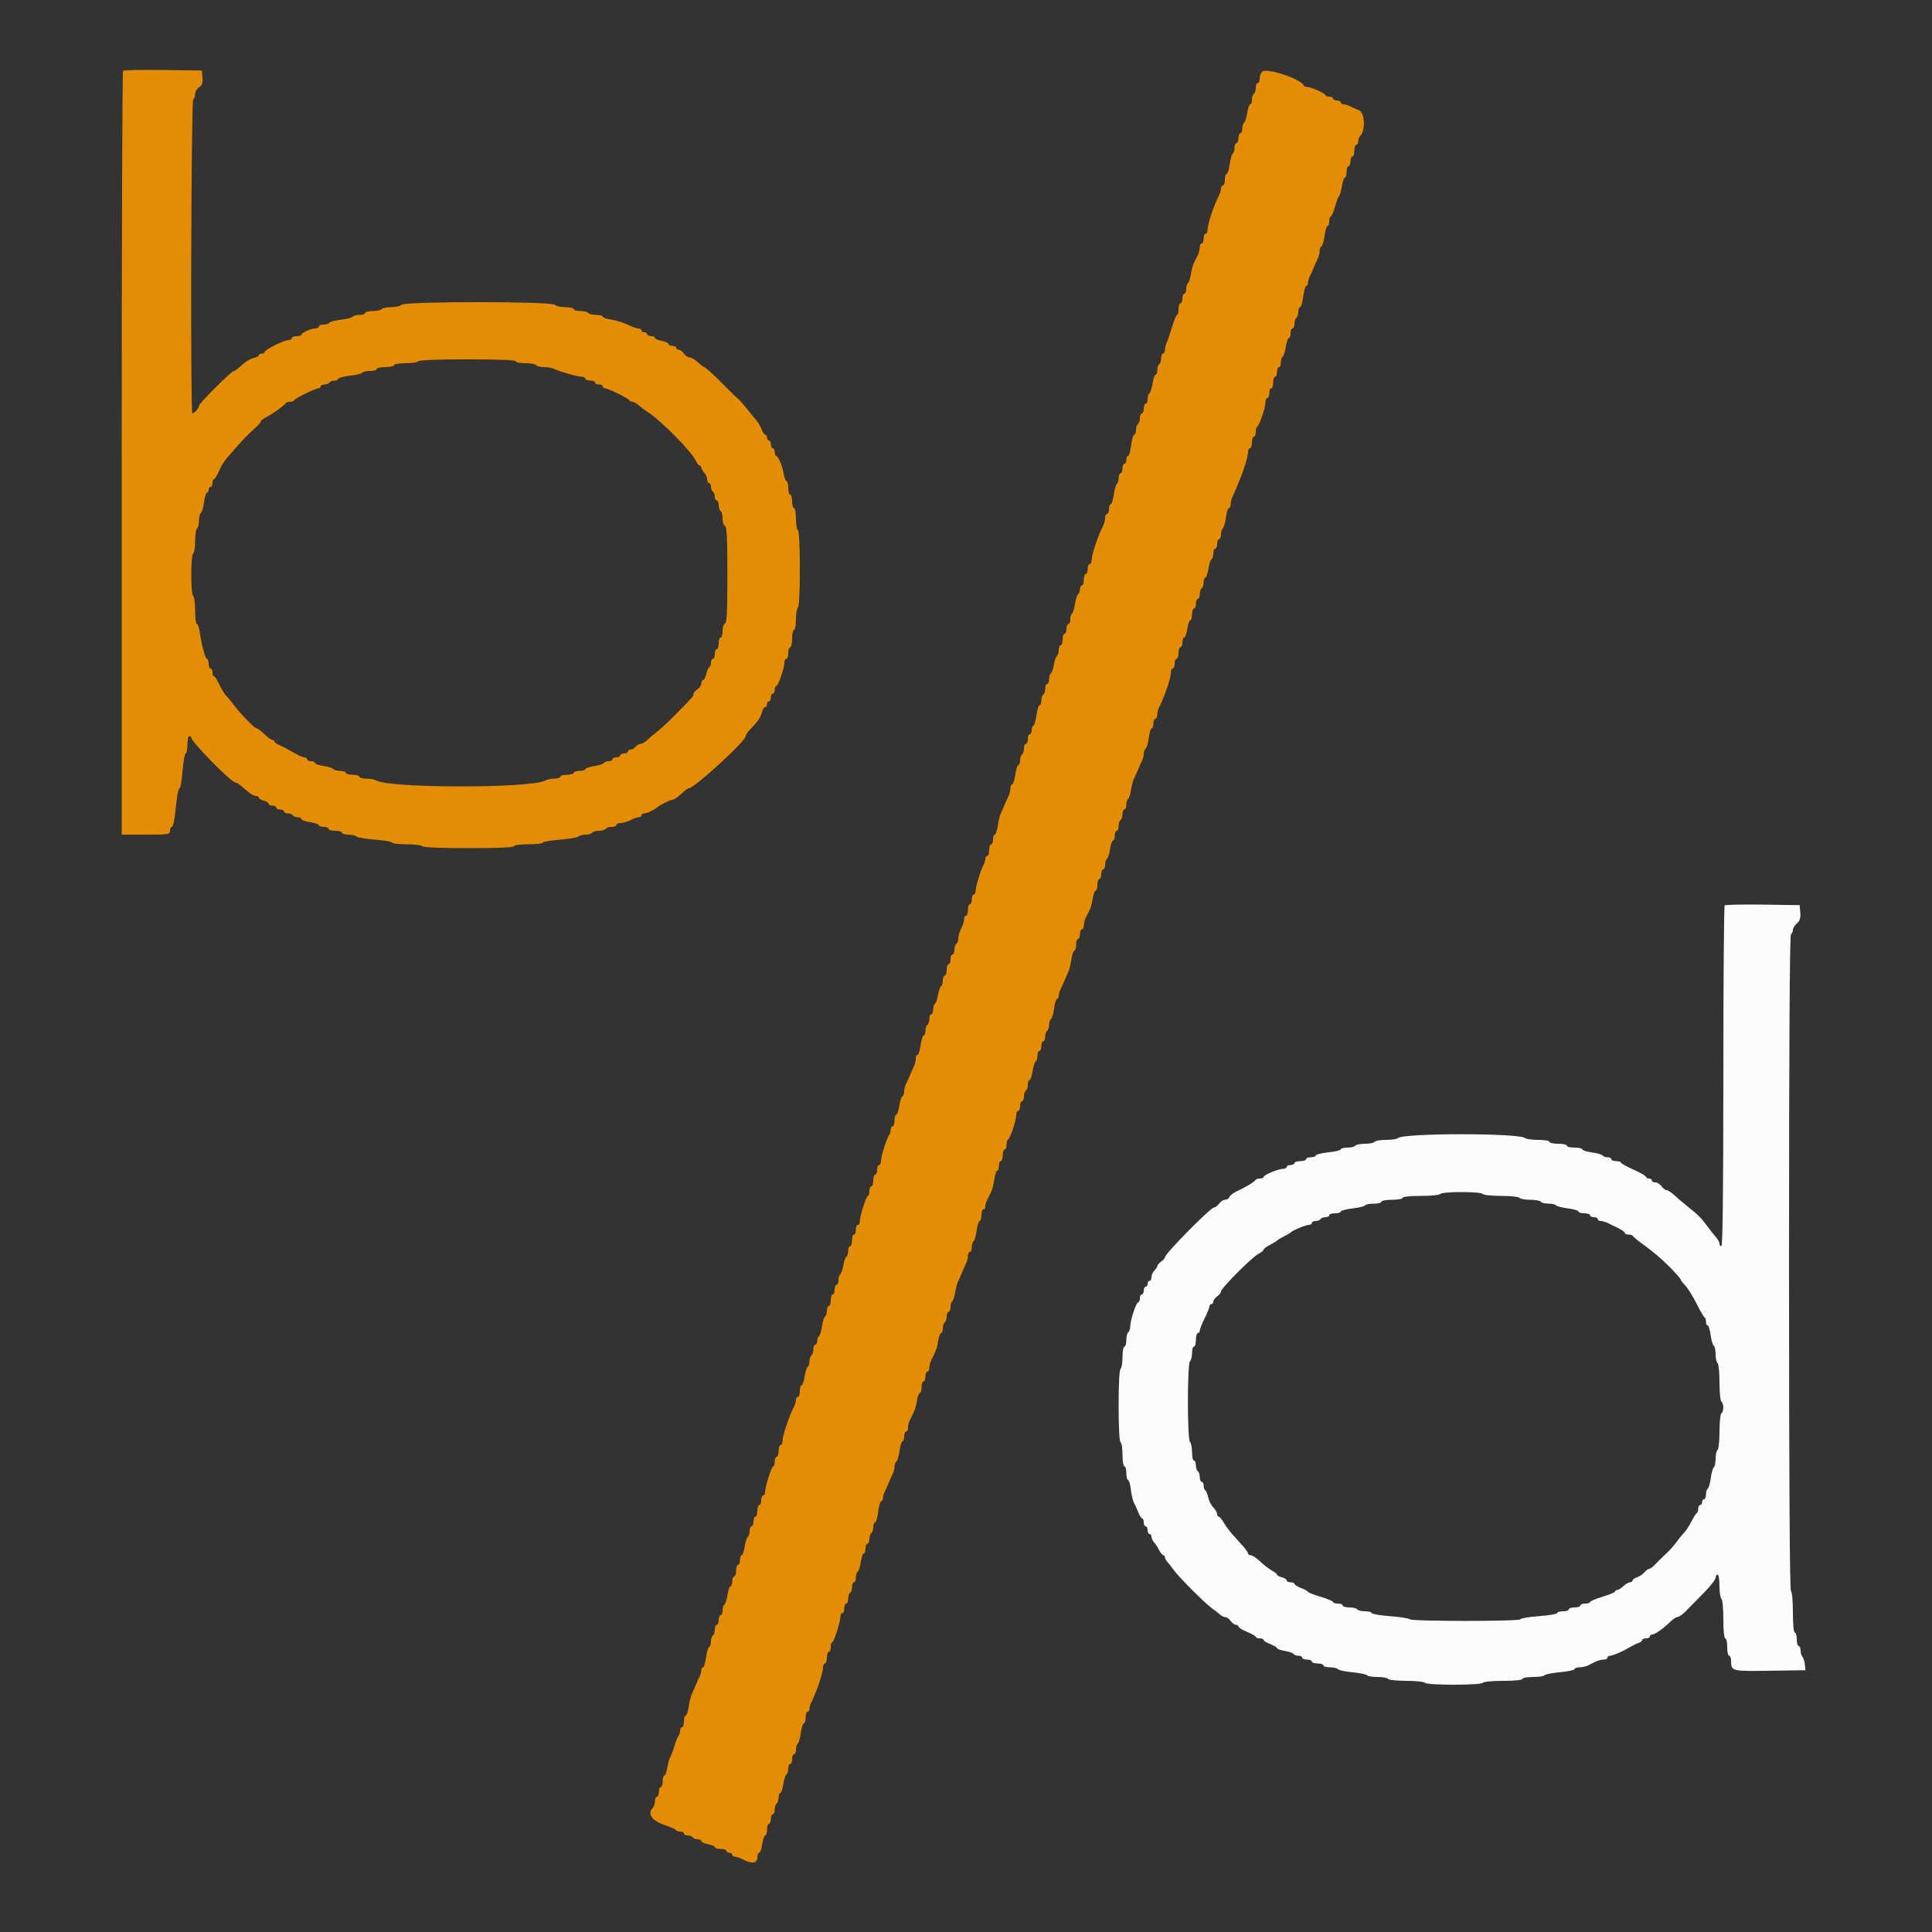 <svg id="svg" version="1.1" xmlns="http://www.w3.org/2000/svg" xmlns:xlink="http://www.w3.org/1999/xlink" width="400" height="400" viewBox="0, 0, 400,400"><rect x="0" y="0" width="400" height="400" fill="#333333" stroke="none"/><g id="svgg"><path id="path0" d="M357.075 187.458 C 356.924 187.610,356.800 203.543,356.800 222.867 C 356.800 246.022,356.664 258.000,356.400 258.000 C 356.180 258.000,356.000 257.764,356.000 257.475 C 356.000 257.187,355.685 256.602,355.300 256.175 C 354.915 255.748,354.069 254.679,353.421 253.800 C 352.185 252.123,351.478 251.423,349.249 249.665 C 348.505 249.079,347.361 248.105,346.706 247.500 C 346.051 246.895,345.304 246.400,345.046 246.400 C 344.788 246.400,344.317 246.040,344.000 245.600 C 343.683 245.160,343.103 244.800,342.712 244.800 C 342.320 244.800,342.000 244.620,342.000 244.400 C 342.000 244.180,341.730 244.000,341.400 244.000 C 341.070 244.000,340.800 243.846,340.800 243.657 C 340.800 243.469,339.630 242.794,338.201 242.157 C 336.771 241.521,335.601 240.865,335.601 240.700 C 335.600 240.535,335.150 240.400,334.600 240.400 C 334.050 240.400,333.600 240.220,333.600 240.000 C 333.600 239.780,333.251 239.600,332.824 239.600 C 332.397 239.600,331.946 239.437,331.823 239.237 C 331.700 239.038,330.699 238.751,329.600 238.600 C 328.500 238.449,327.600 238.162,327.600 237.962 C 327.600 237.763,326.880 237.600,326.000 237.600 C 325.120 237.600,324.400 237.420,324.400 237.200 C 324.400 236.980,323.590 236.800,322.600 236.800 C 321.610 236.800,320.800 236.620,320.800 236.400 C 320.800 236.179,319.760 236.000,318.480 236.000 C 317.204 236.000,315.989 235.838,315.780 235.640 C 314.641 234.562,290.551 234.559,289.420 235.638 C 289.211 235.837,288.097 236.000,286.944 236.000 C 285.791 236.000,284.736 236.180,284.600 236.400 C 284.464 236.620,283.564 236.800,282.600 236.800 C 281.636 236.800,280.736 236.980,280.600 237.200 C 280.464 237.420,279.733 237.600,278.976 237.600 C 278.219 237.600,277.600 237.759,277.600 237.953 C 277.600 238.148,276.430 238.432,275.000 238.585 C 273.570 238.738,272.400 239.029,272.400 239.232 C 272.400 239.434,271.950 239.600,271.400 239.600 C 270.850 239.600,270.400 239.780,270.400 240.000 C 270.400 240.220,269.860 240.400,269.200 240.400 C 268.540 240.400,268.000 240.580,268.000 240.800 C 268.000 241.020,267.640 241.200,267.200 241.200 C 266.760 241.200,266.400 241.380,266.400 241.600 C 266.400 241.820,266.041 242.000,265.603 242.000 C 264.617 242.000,261.600 243.277,261.600 243.694 C 261.600 243.862,261.255 244.000,260.833 244.000 C 260.412 244.000,260.007 244.135,259.933 244.300 C 259.767 244.675,257.820 245.855,256.083 246.634 C 255.358 246.959,254.664 247.490,254.540 247.813 C 254.416 248.136,254.013 248.400,253.646 248.400 C 253.278 248.400,252.717 248.760,252.400 249.200 C 252.083 249.640,251.611 250.000,251.352 250.000 C 250.627 250.000,241.200 259.560,241.200 260.295 C 241.200 260.476,240.840 260.883,240.400 261.200 C 239.960 261.517,239.600 261.930,239.600 262.117 C 239.600 262.304,239.330 262.727,239.000 263.057 C 238.670 263.387,238.400 264.004,238.400 264.429 C 238.400 264.853,238.220 265.200,238.000 265.200 C 237.780 265.200,237.600 265.470,237.600 265.800 C 237.600 266.130,237.420 266.400,237.200 266.400 C 236.980 266.400,236.800 266.760,236.800 267.200 C 236.800 267.640,236.620 268.000,236.400 268.000 C 236.180 268.000,236.000 268.360,236.000 268.800 C 236.000 269.240,235.847 269.600,235.661 269.600 C 235.241 269.600,234.000 273.353,234.000 274.622 C 234.000 275.134,233.820 275.664,233.600 275.800 C 233.380 275.936,233.200 276.667,233.200 277.424 C 233.200 278.181,233.020 278.800,232.800 278.800 C 232.580 278.800,232.400 279.779,232.400 280.976 C 232.400 282.173,232.220 283.264,232.000 283.400 C 231.757 283.550,231.600 286.530,231.600 291.000 C 231.600 295.470,231.757 298.450,232.000 298.600 C 232.220 298.736,232.400 299.917,232.400 301.224 C 232.400 302.541,232.578 303.600,232.800 303.600 C 233.020 303.600,233.200 304.230,233.200 305.000 C 233.200 305.770,233.355 306.400,233.544 306.400 C 233.734 306.400,233.994 307.286,234.122 308.369 C 234.250 309.453,234.533 310.668,234.751 311.069 C 234.969 311.471,235.383 312.385,235.671 313.100 C 235.960 313.815,236.331 314.400,236.498 314.400 C 236.664 314.400,236.800 314.760,236.800 315.200 C 236.800 315.640,236.980 316.000,237.200 316.000 C 237.420 316.000,237.600 316.360,237.600 316.800 C 237.600 317.240,237.780 317.600,238.000 317.600 C 238.220 317.600,238.400 317.857,238.400 318.171 C 238.400 318.486,238.625 318.981,238.900 319.271 C 239.175 319.562,239.655 320.295,239.968 320.900 C 240.280 321.505,240.685 322.000,240.868 322.000 C 241.050 322.000,241.200 322.193,241.200 322.429 C 241.200 322.664,241.425 323.094,241.700 323.384 C 241.975 323.674,242.560 324.420,243.000 325.042 C 244.049 326.524,249.498 331.978,250.951 333.000 C 251.577 333.440,252.326 334.025,252.616 334.300 C 252.906 334.575,253.386 334.800,253.683 334.800 C 253.980 334.800,254.483 335.160,254.800 335.600 C 255.117 336.040,255.607 336.400,255.888 336.400 C 256.170 336.400,256.400 336.562,256.400 336.760 C 256.400 336.959,257.209 337.454,258.199 337.860 C 259.188 338.267,259.998 338.735,259.999 338.900 C 259.999 339.065,260.360 339.200,260.800 339.200 C 261.240 339.200,261.600 339.346,261.600 339.525 C 261.600 339.704,262.230 340.098,263.000 340.400 C 263.770 340.702,264.400 341.080,264.400 341.239 C 264.400 341.399,265.119 341.651,265.998 341.800 C 266.877 341.948,267.697 342.234,267.822 342.435 C 267.946 342.636,268.397 342.800,268.824 342.800 C 269.251 342.800,269.600 342.980,269.600 343.200 C 269.600 343.420,270.050 343.600,270.600 343.600 C 271.150 343.600,271.600 343.780,271.600 344.000 C 271.600 344.220,272.140 344.400,272.800 344.400 C 273.460 344.400,274.000 344.580,274.000 344.800 C 274.000 345.020,274.619 345.200,275.376 345.200 C 276.133 345.200,276.858 345.370,276.986 345.577 C 277.114 345.784,278.478 346.078,280.018 346.229 C 281.558 346.381,282.914 346.661,283.032 346.853 C 283.151 347.044,284.126 347.200,285.200 347.200 C 286.274 347.200,287.264 347.380,287.400 347.600 C 287.536 347.820,289.246 348.000,291.200 348.000 C 293.154 348.000,294.864 348.180,295.000 348.400 C 295.330 348.934,306.670 348.934,307.000 348.400 C 307.138 348.177,309.004 348.000,311.224 348.000 C 313.608 348.000,315.200 347.840,315.200 347.600 C 315.200 347.380,316.179 347.200,317.376 347.200 C 318.573 347.200,319.651 347.041,319.771 346.848 C 319.890 346.654,321.341 346.368,322.994 346.213 C 324.647 346.058,326.000 345.767,326.000 345.566 C 326.000 345.365,326.452 345.200,327.005 345.200 C 327.558 345.200,328.368 345.020,328.805 344.800 C 329.242 344.580,329.958 344.220,330.395 344.000 C 330.832 343.780,331.552 343.600,331.995 343.600 C 332.438 343.600,332.800 343.420,332.800 343.200 C 332.800 342.980,333.042 342.800,333.339 342.800 C 333.930 342.800,336.035 341.886,337.600 340.949 C 338.150 340.620,338.915 340.251,339.300 340.129 C 339.685 340.007,340.000 339.748,340.000 339.553 C 340.000 339.359,340.360 339.200,340.800 339.200 C 341.240 339.200,341.600 339.020,341.600 338.800 C 341.600 338.580,341.831 338.400,342.113 338.400 C 342.655 338.400,344.329 337.206,345.898 335.700 C 346.414 335.205,347.016 334.800,347.235 334.800 C 347.645 334.800,348.474 334.195,349.319 333.279 C 349.584 332.992,351.015 331.538,352.500 330.047 C 353.985 328.557,355.200 327.036,355.200 326.668 C 355.200 326.301,355.380 326.000,355.600 326.000 C 355.822 326.000,356.000 327.059,356.000 328.376 C 356.000 329.683,356.180 330.864,356.400 331.000 C 356.623 331.138,356.800 333.004,356.800 335.224 C 356.800 337.608,356.960 339.200,357.200 339.200 C 357.420 339.200,357.600 340.010,357.600 341.000 C 357.600 341.990,357.780 342.800,358.000 342.800 C 358.220 342.800,358.403 343.295,358.406 343.900 C 358.418 346.010,358.484 346.027,366.429 345.909 L 373.800 345.800 373.673 344.600 C 373.603 343.940,373.378 343.229,373.173 343.020 C 372.968 342.811,372.800 342.226,372.800 341.720 C 372.800 341.214,372.620 340.800,372.400 340.800 C 372.180 340.800,372.000 340.170,372.000 339.400 C 372.000 338.630,371.820 338.000,371.600 338.000 C 371.359 338.000,371.200 336.341,371.200 333.824 C 371.200 331.471,371.025 329.539,370.800 329.400 C 370.536 329.237,370.400 306.137,370.400 261.400 C 370.400 216.663,370.536 193.563,370.800 193.400 C 371.020 193.264,371.200 192.870,371.200 192.523 C 371.200 192.177,371.572 191.571,372.026 191.177 C 372.648 190.638,372.821 190.083,372.726 188.931 L 372.600 187.400 364.975 187.292 C 360.781 187.232,357.226 187.307,357.075 187.458 M307.000 247.200 C 307.136 247.420,308.846 247.600,310.800 247.600 C 312.754 247.600,314.464 247.780,314.600 248.000 C 314.736 248.220,315.726 248.400,316.800 248.400 C 317.874 248.400,318.864 248.580,319.000 248.800 C 319.136 249.020,319.856 249.200,320.600 249.200 C 321.344 249.200,322.051 249.359,322.171 249.553 C 322.291 249.748,323.382 250.030,324.595 250.182 C 325.808 250.334,326.800 250.625,326.800 250.829 C 326.800 251.033,327.340 251.200,328.000 251.200 C 328.660 251.200,329.200 251.380,329.200 251.600 C 329.200 251.820,329.560 252.000,330.000 252.000 C 330.440 252.000,330.800 252.180,330.800 252.400 C 330.800 252.620,331.072 252.800,331.405 252.800 C 331.738 252.800,332.323 252.954,332.705 253.141 C 333.087 253.329,334.075 253.807,334.900 254.204 C 335.725 254.601,336.400 255.078,336.400 255.263 C 336.400 255.448,336.745 255.600,337.167 255.600 C 337.588 255.600,337.993 255.738,338.067 255.907 C 338.140 256.076,339.190 256.930,340.400 257.805 C 342.311 259.188,343.942 260.575,345.631 262.255 C 346.915 263.533,348.000 264.790,348.000 265.000 C 348.000 265.130,348.411 265.647,348.913 266.149 C 349.415 266.652,350.450 268.309,351.213 269.831 C 351.976 271.354,352.735 272.660,352.900 272.733 C 353.065 272.807,353.200 273.212,353.200 273.633 C 353.200 274.055,353.357 274.400,353.548 274.400 C 353.740 274.400,354.015 275.293,354.160 276.384 C 354.305 277.475,354.598 278.475,354.812 278.607 C 355.025 278.739,355.200 279.546,355.200 280.400 C 355.200 281.254,355.380 282.064,355.600 282.200 C 355.821 282.336,356.000 284.130,356.000 286.200 C 356.000 288.270,356.179 290.064,356.400 290.200 C 356.620 290.336,356.800 290.876,356.800 291.400 C 356.800 291.924,356.620 292.464,356.400 292.600 C 356.180 292.736,356.000 294.446,356.000 296.400 C 356.000 298.354,355.820 300.064,355.600 300.200 C 355.380 300.336,355.200 301.146,355.200 302.000 C 355.200 302.854,355.037 303.654,354.837 303.777 C 354.638 303.900,354.351 304.900,354.200 306.000 C 354.049 307.100,353.762 308.100,353.563 308.223 C 353.363 308.346,353.200 308.887,353.200 309.424 C 353.200 309.961,353.020 310.400,352.800 310.400 C 352.580 310.400,352.400 310.670,352.400 311.000 C 352.400 311.330,352.220 311.600,352.000 311.600 C 351.780 311.600,351.600 311.945,351.600 312.367 C 351.600 312.788,351.465 313.193,351.300 313.267 C 351.135 313.340,350.640 314.120,350.200 315.000 C 349.760 315.880,349.040 316.973,348.600 317.428 C 348.160 317.883,347.440 318.768,347.000 319.393 C 346.560 320.019,345.592 321.086,344.849 321.765 C 344.106 322.444,343.128 323.405,342.677 323.900 C 342.225 324.395,341.684 324.800,341.475 324.800 C 341.265 324.800,340.803 325.134,340.447 325.543 C 340.091 325.951,339.395 326.413,338.900 326.570 C 338.405 326.726,338.000 327.022,338.000 327.227 C 338.000 327.432,337.764 327.600,337.475 327.600 C 337.187 327.600,336.564 327.960,336.092 328.400 C 335.620 328.840,335.046 329.200,334.817 329.200 C 334.588 329.200,334.400 329.335,334.400 329.500 C 334.400 329.665,333.230 330.153,331.800 330.585 C 330.370 331.017,329.200 331.512,329.200 331.685 C 329.200 331.858,328.750 332.000,328.200 332.000 C 327.650 332.000,327.200 332.180,327.200 332.400 C 327.200 332.620,326.660 332.800,326.000 332.800 C 325.340 332.800,324.800 332.980,324.800 333.200 C 324.800 333.420,324.260 333.600,323.600 333.600 C 322.940 333.600,322.400 333.763,322.400 333.963 C 322.400 334.162,320.690 334.454,318.600 334.610 C 316.510 334.767,314.800 335.054,314.800 335.248 C 314.800 335.708,292.114 335.709,291.830 335.248 C 291.710 335.054,289.899 334.768,287.806 334.611 C 285.713 334.454,284.000 334.162,284.000 333.963 C 284.000 333.763,283.381 333.600,282.624 333.600 C 281.867 333.600,281.136 333.420,281.000 333.200 C 280.864 332.980,280.133 332.800,279.376 332.800 C 278.619 332.800,278.000 332.620,278.000 332.400 C 278.000 332.180,277.550 332.000,277.000 332.000 C 276.450 332.000,276.000 331.858,276.000 331.685 C 276.000 331.512,274.830 331.017,273.400 330.585 C 271.970 330.153,270.800 329.699,270.800 329.575 C 270.800 329.451,270.170 329.102,269.400 328.800 C 268.630 328.498,268.000 328.104,268.000 327.925 C 268.000 327.746,267.640 327.600,267.200 327.600 C 266.760 327.600,266.400 327.423,266.400 327.208 C 266.400 326.992,265.950 326.702,265.400 326.564 C 264.850 326.426,264.400 326.183,264.400 326.024 C 264.400 325.865,263.934 325.486,263.364 325.181 C 262.794 324.876,261.701 324.035,260.935 323.313 C 260.170 322.591,259.286 322.000,258.972 322.000 C 258.657 322.000,258.400 321.839,258.400 321.642 C 258.400 321.446,257.905 320.735,257.300 320.063 C 256.695 319.391,255.728 318.313,255.151 317.668 C 254.574 317.023,253.770 315.934,253.365 315.248 C 252.959 314.561,252.486 314.000,252.314 314.000 C 252.141 314.000,252.000 313.764,252.000 313.475 C 252.000 313.187,251.636 312.560,251.192 312.083 C 250.747 311.606,250.274 310.668,250.140 309.999 C 250.006 309.331,249.740 308.686,249.548 308.568 C 249.357 308.450,249.200 308.003,249.200 307.576 C 249.200 307.149,249.020 306.800,248.800 306.800 C 248.580 306.800,248.400 306.361,248.400 305.824 C 248.400 305.287,248.220 304.736,248.000 304.600 C 247.780 304.464,247.600 303.913,247.600 303.376 C 247.600 302.839,247.420 302.400,247.200 302.400 C 246.980 302.400,246.800 301.626,246.800 300.680 C 246.800 299.734,246.610 298.770,246.378 298.538 C 245.799 297.959,245.796 282.444,246.374 281.866 C 246.608 281.632,246.800 280.846,246.800 280.120 C 246.800 279.394,246.980 278.800,247.200 278.800 C 247.420 278.800,247.600 278.170,247.600 277.400 C 247.600 276.630,247.780 276.000,248.000 276.000 C 248.220 276.000,248.400 275.761,248.400 275.468 C 248.400 275.175,248.849 274.050,249.398 272.968 C 249.947 271.886,250.397 270.775,250.398 270.500 C 250.399 270.225,250.580 270.000,250.800 270.000 C 251.020 270.000,251.200 269.770,251.200 269.488 C 251.200 269.207,251.560 268.717,252.000 268.400 C 252.440 268.083,252.800 267.617,252.800 267.364 C 252.800 266.717,259.173 260.319,260.501 259.632 C 261.106 259.320,261.600 258.920,261.600 258.743 C 261.600 258.566,262.185 258.121,262.900 257.754 C 263.615 257.388,264.290 256.978,264.400 256.844 C 264.510 256.709,265.140 256.329,265.800 256.000 C 266.460 255.671,267.090 255.302,267.200 255.180 C 267.587 254.752,270.328 253.600,270.960 253.600 C 271.312 253.600,271.600 253.420,271.600 253.200 C 271.600 252.980,271.949 252.800,272.376 252.800 C 272.803 252.800,273.264 252.620,273.400 252.400 C 273.536 252.180,273.997 252.000,274.424 252.000 C 274.851 252.000,275.200 251.820,275.200 251.600 C 275.200 251.380,275.740 251.200,276.400 251.200 C 277.060 251.200,277.600 251.038,277.600 250.839 C 277.600 250.641,278.680 250.353,280.001 250.200 C 281.321 250.047,282.502 249.759,282.624 249.561 C 282.747 249.362,283.557 249.200,284.424 249.200 C 285.291 249.200,286.000 249.020,286.000 248.800 C 286.000 248.580,286.990 248.400,288.200 248.400 C 289.410 248.400,290.400 248.220,290.400 248.000 C 290.400 247.762,291.925 247.600,294.176 247.600 C 296.263 247.600,298.063 247.421,298.200 247.200 C 298.339 246.975,300.263 246.800,302.600 246.800 C 304.937 246.800,306.861 246.975,307.000 247.200 " stroke="none" fill="#fcfcfc" fill-rule="evenodd"></path><path id="path1" d="M25.475 14.659 C 25.324 14.810,25.200 50.453,25.200 93.867 L 25.200 172.800 30.200 172.800 C 34.933 172.800,35.200 172.757,35.200 172.000 C 35.200 171.560,35.363 171.200,35.561 171.200 C 35.760 171.200,36.030 170.300,36.161 169.200 C 36.293 168.100,36.507 166.300,36.639 165.200 C 36.770 164.100,37.021 163.200,37.196 163.200 C 37.372 163.200,37.643 161.580,37.800 159.600 C 37.957 157.620,38.246 156.000,38.442 156.000 C 38.639 156.000,38.800 155.190,38.800 154.200 C 38.800 153.210,38.980 152.400,39.200 152.400 C 39.420 152.400,39.600 152.545,39.600 152.722 C 39.600 153.570,47.888 162.000,48.722 162.000 C 48.917 162.000,49.450 162.315,49.905 162.700 C 50.360 163.085,51.110 163.715,51.571 164.100 C 52.032 164.485,52.677 164.800,53.005 164.800 C 53.332 164.800,53.600 164.960,53.600 165.157 C 53.600 165.353,54.050 165.626,54.600 165.764 C 55.150 165.902,55.600 166.192,55.600 166.408 C 55.600 166.623,55.960 166.800,56.400 166.800 C 56.840 166.800,57.200 166.980,57.200 167.200 C 57.200 167.420,57.560 167.600,58.000 167.600 C 58.440 167.600,58.800 167.780,58.800 168.000 C 58.800 168.220,59.149 168.400,59.576 168.400 C 60.003 168.400,60.464 168.580,60.600 168.800 C 60.736 169.020,61.197 169.200,61.624 169.200 C 62.051 169.200,62.400 169.369,62.400 169.575 C 62.400 169.782,63.210 170.072,64.200 170.221 C 65.190 170.369,66.000 170.650,66.000 170.845 C 66.000 171.040,66.450 171.200,67.000 171.200 C 67.550 171.200,68.000 171.380,68.000 171.600 C 68.000 171.820,68.630 172.000,69.400 172.000 C 70.170 172.000,70.800 172.180,70.800 172.400 C 70.800 172.620,71.394 172.800,72.120 172.800 C 72.846 172.800,73.616 172.976,73.831 173.191 C 74.046 173.406,75.792 173.702,77.711 173.850 C 79.630 173.997,81.200 174.271,81.200 174.459 C 81.200 174.647,82.539 174.800,84.176 174.800 C 85.813 174.800,87.264 174.980,87.400 175.200 C 87.553 175.448,91.204 175.600,97.024 175.600 C 103.008 175.600,106.400 175.455,106.400 175.200 C 106.400 174.969,107.667 174.800,109.400 174.800 C 111.050 174.800,112.400 174.647,112.400 174.459 C 112.400 174.271,113.970 173.997,115.889 173.850 C 117.808 173.702,119.554 173.406,119.769 173.191 C 119.984 172.976,120.653 172.800,121.256 172.800 C 121.859 172.800,122.464 172.620,122.600 172.400 C 122.736 172.180,123.366 172.000,124.000 172.000 C 124.634 172.000,125.264 171.820,125.400 171.600 C 125.536 171.380,126.087 171.200,126.624 171.200 C 127.161 171.200,127.600 171.020,127.600 170.800 C 127.600 170.580,128.005 170.399,128.500 170.398 C 128.995 170.396,129.916 170.126,130.546 169.798 C 131.176 169.469,131.941 169.200,132.246 169.200 C 132.551 169.200,132.800 169.020,132.800 168.800 C 132.800 168.580,133.072 168.400,133.405 168.400 C 133.961 168.400,135.522 167.678,136.000 167.200 C 136.424 166.776,138.745 165.600,139.157 165.600 C 139.562 165.600,140.583 164.871,141.816 163.700 C 142.106 163.425,142.467 163.200,142.618 163.200 C 143.750 163.200,154.400 153.438,154.400 152.400 C 154.400 152.160,154.805 151.544,155.300 151.032 C 156.923 149.352,157.477 148.545,157.748 147.465 C 157.895 146.879,158.192 146.400,158.408 146.400 C 158.623 146.400,158.800 146.130,158.800 145.800 C 158.800 145.470,158.980 145.200,159.200 145.200 C 159.420 145.200,159.600 144.840,159.600 144.400 C 159.600 143.960,159.780 143.600,160.000 143.600 C 160.220 143.600,160.400 143.240,160.400 142.800 C 160.400 142.360,160.553 142.000,160.739 142.000 C 161.128 142.000,162.400 138.288,162.400 137.154 C 162.400 136.739,162.580 136.400,162.800 136.400 C 163.020 136.400,163.200 135.860,163.200 135.200 C 163.200 134.540,163.380 134.000,163.600 134.000 C 163.820 134.000,164.000 133.190,164.000 132.200 C 164.000 131.210,164.180 130.400,164.400 130.400 C 164.620 130.400,164.800 129.421,164.800 128.224 C 164.800 127.027,164.980 125.936,165.200 125.800 C 165.444 125.649,165.600 122.537,165.600 117.800 C 165.600 113.063,165.444 109.951,165.200 109.800 C 164.980 109.664,164.800 108.573,164.800 107.376 C 164.800 106.179,164.620 105.200,164.400 105.200 C 164.180 105.200,164.000 104.570,164.000 103.800 C 164.000 103.030,163.820 102.400,163.600 102.400 C 163.380 102.400,163.200 101.770,163.200 101.000 C 163.200 100.230,163.044 99.600,162.852 99.600 C 162.661 99.600,162.400 98.957,162.273 98.170 C 161.999 96.483,161.131 94.400,160.702 94.400 C 160.536 94.400,160.400 94.040,160.400 93.600 C 160.400 93.160,160.220 92.800,160.000 92.800 C 159.780 92.800,159.600 92.440,159.600 92.000 C 159.600 91.560,159.420 91.200,159.200 91.200 C 158.980 91.200,158.800 90.930,158.800 90.600 C 158.800 90.270,158.638 90.000,158.439 90.000 C 158.241 90.000,157.902 89.505,157.686 88.900 C 157.471 88.295,156.958 87.415,156.547 86.945 C 156.136 86.475,155.260 85.406,154.600 84.571 C 153.940 83.735,153.165 82.860,152.878 82.626 C 152.591 82.392,151.756 81.595,151.022 80.857 C 148.970 78.793,148.977 78.799,147.457 77.357 C 146.670 76.611,145.923 76.000,145.796 76.000 C 145.669 76.000,145.080 75.550,144.487 75.000 C 143.893 74.450,143.131 74.000,142.792 74.000 C 142.454 74.000,141.917 73.640,141.600 73.200 C 141.283 72.760,140.793 72.400,140.512 72.400 C 140.230 72.400,140.000 72.220,140.000 72.000 C 140.000 71.780,139.640 71.600,139.200 71.600 C 138.760 71.600,138.400 71.428,138.400 71.218 C 138.400 71.008,137.770 70.718,137.000 70.574 C 136.230 70.429,135.600 70.151,135.600 69.955 C 135.600 69.760,135.240 69.600,134.800 69.600 C 134.360 69.600,134.000 69.420,134.000 69.200 C 134.000 68.980,133.730 68.800,133.400 68.800 C 133.070 68.800,132.800 68.620,132.800 68.400 C 132.800 68.180,132.521 68.000,132.181 68.000 C 131.840 68.000,130.834 67.649,129.945 67.219 C 129.056 66.790,127.535 66.319,126.565 66.174 C 125.594 66.028,124.800 65.750,124.800 65.555 C 124.800 65.360,124.181 65.200,123.424 65.200 C 122.667 65.200,121.936 65.020,121.800 64.800 C 121.664 64.580,120.933 64.400,120.176 64.400 C 119.419 64.400,118.800 64.220,118.800 64.000 C 118.800 63.780,118.026 63.600,117.080 63.600 C 116.134 63.600,115.135 63.375,114.860 63.100 C 114.135 62.375,83.865 62.375,83.140 63.100 C 82.865 63.375,81.877 63.600,80.944 63.600 C 80.011 63.600,79.136 63.780,79.000 64.000 C 78.864 64.220,78.043 64.400,77.176 64.400 C 76.309 64.400,75.600 64.580,75.600 64.800 C 75.600 65.020,75.071 65.200,74.424 65.200 C 73.777 65.200,73.149 65.359,73.029 65.553 C 72.909 65.748,71.821 66.030,70.612 66.181 C 69.402 66.332,68.309 66.623,68.183 66.828 C 68.056 67.033,67.513 67.200,66.976 67.200 C 66.439 67.200,66.000 67.380,66.000 67.600 C 66.000 67.820,65.676 68.000,65.280 68.000 C 64.386 68.000,62.407 68.894,62.403 69.300 C 62.401 69.465,61.950 69.600,61.400 69.600 C 60.850 69.600,60.400 69.780,60.400 70.000 C 60.400 70.220,60.103 70.400,59.740 70.400 C 58.847 70.400,54.800 72.405,54.800 72.847 C 54.800 73.041,54.530 73.200,54.200 73.200 C 53.870 73.200,53.600 73.358,53.600 73.550 C 53.600 73.742,53.100 74.000,52.488 74.122 C 51.877 74.245,50.798 74.897,50.092 75.572 C 49.385 76.248,48.642 76.800,48.440 76.800 C 47.919 76.800,41.200 83.506,41.200 84.027 C 41.200 84.478,40.222 85.600,39.829 85.600 C 39.404 85.600,39.574 20.863,40.000 20.600 C 40.220 20.464,40.400 19.957,40.400 19.473 C 40.400 18.989,40.770 18.361,41.223 18.078 C 41.859 17.681,42.018 17.228,41.923 16.082 L 41.800 14.600 33.775 14.492 C 29.361 14.433,25.626 14.508,25.475 14.659 M261.300 14.849 C 261.025 15.130,260.800 15.774,260.800 16.280 C 260.800 16.786,260.620 17.200,260.400 17.200 C 260.180 17.200,260.000 17.639,260.000 18.176 C 260.000 18.713,259.820 19.264,259.600 19.400 C 259.380 19.536,259.200 20.087,259.200 20.624 C 259.200 21.161,259.040 21.600,258.845 21.600 C 258.650 21.600,258.370 22.406,258.222 23.391 C 258.075 24.376,257.784 25.286,257.577 25.414 C 257.370 25.542,257.200 26.087,257.200 26.624 C 257.200 27.161,257.020 27.600,256.800 27.600 C 256.580 27.600,256.400 28.050,256.400 28.600 C 256.400 29.150,256.220 29.600,256.000 29.600 C 255.780 29.600,255.600 30.039,255.600 30.576 C 255.600 31.113,255.437 31.654,255.237 31.777 C 255.038 31.900,254.751 32.901,254.600 34.000 C 254.449 35.100,254.162 36.000,253.962 36.000 C 253.763 36.000,253.600 36.540,253.600 37.200 C 253.600 37.860,253.420 38.400,253.200 38.400 C 252.980 38.400,252.800 38.672,252.800 39.005 C 252.800 39.338,252.641 39.923,252.447 40.305 C 251.318 42.524,250.000 46.461,250.000 47.614 C 250.000 48.046,249.820 48.400,249.600 48.400 C 249.380 48.400,249.200 48.850,249.200 49.400 C 249.200 49.950,249.020 50.400,248.800 50.400 C 248.580 50.400,248.400 50.762,248.400 51.205 C 248.400 51.648,248.220 52.368,248.000 52.805 C 247.780 53.242,247.423 53.952,247.208 54.383 C 246.992 54.813,246.698 55.897,246.555 56.791 C 246.412 57.686,246.139 58.514,245.947 58.632 C 245.756 58.751,245.600 59.287,245.600 59.824 C 245.600 60.361,245.420 60.800,245.200 60.800 C 244.980 60.800,244.800 61.250,244.800 61.800 C 244.800 62.350,244.620 62.800,244.400 62.800 C 244.180 62.800,244.000 63.340,244.000 64.000 C 244.000 64.660,243.865 65.200,243.700 65.200 C 243.535 65.200,243.067 66.325,242.660 67.700 C 242.253 69.075,241.758 70.513,241.560 70.895 C 241.362 71.277,241.200 71.952,241.200 72.395 C 241.200 72.838,241.020 73.200,240.800 73.200 C 240.580 73.200,240.400 73.639,240.400 74.176 C 240.400 74.713,240.220 75.264,240.000 75.400 C 239.780 75.536,239.600 76.087,239.600 76.624 C 239.600 77.161,239.440 77.600,239.245 77.600 C 239.050 77.600,238.770 78.406,238.622 79.391 C 238.475 80.376,238.184 81.286,237.977 81.414 C 237.770 81.542,237.600 82.087,237.600 82.624 C 237.600 83.161,237.420 83.600,237.200 83.600 C 236.980 83.600,236.800 84.050,236.800 84.600 C 236.800 85.150,236.620 85.600,236.400 85.600 C 236.180 85.600,236.000 86.039,236.000 86.576 C 236.000 87.113,235.820 87.664,235.600 87.800 C 235.380 87.936,235.200 88.487,235.200 89.024 C 235.200 89.561,235.033 90.000,234.829 90.000 C 234.625 90.000,234.334 90.990,234.183 92.200 C 234.032 93.410,233.749 94.400,233.554 94.400 C 233.359 94.400,233.200 94.760,233.200 95.200 C 233.200 95.640,233.020 96.000,232.800 96.000 C 232.580 96.000,232.400 96.450,232.400 97.000 C 232.400 97.550,232.220 98.000,232.000 98.000 C 231.780 98.000,231.600 98.439,231.600 98.976 C 231.600 99.513,231.437 100.054,231.237 100.177 C 231.038 100.300,230.751 101.301,230.600 102.400 C 230.449 103.500,230.162 104.400,229.962 104.400 C 229.763 104.400,229.600 104.850,229.600 105.400 C 229.600 105.950,229.420 106.400,229.200 106.400 C 228.980 106.400,228.800 106.762,228.800 107.205 C 228.800 107.648,228.641 108.323,228.447 108.705 C 227.318 110.924,226.000 114.861,226.000 116.014 C 226.000 116.446,225.820 116.800,225.600 116.800 C 225.380 116.800,225.200 117.250,225.200 117.800 C 225.200 118.350,225.020 118.800,224.800 118.800 C 224.580 118.800,224.400 119.340,224.400 120.000 C 224.400 120.660,224.220 121.200,224.000 121.200 C 223.780 121.200,223.600 121.549,223.600 121.976 C 223.600 122.403,223.430 122.858,223.223 122.986 C 223.016 123.114,222.725 124.027,222.577 125.014 C 222.429 126.002,222.148 126.908,221.954 127.029 C 221.759 127.149,221.600 127.687,221.600 128.224 C 221.600 128.761,221.420 129.200,221.200 129.200 C 220.980 129.200,220.800 129.650,220.800 130.200 C 220.800 130.750,220.620 131.200,220.400 131.200 C 220.180 131.200,220.000 131.740,220.000 132.400 C 220.000 133.060,219.820 133.600,219.600 133.600 C 219.380 133.600,219.200 134.039,219.200 134.576 C 219.200 135.113,219.036 135.654,218.835 135.778 C 218.634 135.903,218.348 136.722,218.200 137.600 C 218.052 138.478,217.766 139.297,217.565 139.422 C 217.364 139.546,217.200 140.087,217.200 140.624 C 217.200 141.161,217.020 141.600,216.800 141.600 C 216.580 141.600,216.400 142.039,216.400 142.576 C 216.400 143.113,216.220 143.664,216.000 143.800 C 215.780 143.936,215.600 144.487,215.600 145.024 C 215.600 145.561,215.437 146.000,215.238 146.000 C 215.038 146.000,214.751 146.900,214.600 148.000 C 214.449 149.099,214.162 150.100,213.963 150.223 C 213.763 150.346,213.600 150.797,213.600 151.224 C 213.600 151.651,213.420 152.000,213.200 152.000 C 212.980 152.000,212.800 152.450,212.800 153.000 C 212.800 153.550,212.620 154.000,212.400 154.000 C 212.180 154.000,212.000 154.439,212.000 154.976 C 212.000 155.513,211.820 156.064,211.600 156.200 C 211.380 156.336,211.200 156.887,211.200 157.424 C 211.200 157.961,211.037 158.400,210.838 158.400 C 210.638 158.400,210.351 159.300,210.200 160.400 C 210.049 161.500,209.762 162.400,209.562 162.400 C 209.363 162.400,209.200 162.762,209.200 163.205 C 209.200 163.648,209.041 164.323,208.847 164.705 C 208.652 165.087,208.271 165.940,208.000 166.600 C 207.729 167.260,207.363 168.089,207.187 168.441 C 207.011 168.794,206.741 169.919,206.588 170.941 C 206.435 171.964,206.150 172.800,205.955 172.800 C 205.760 172.800,205.600 173.250,205.600 173.800 C 205.600 174.350,205.420 174.800,205.200 174.800 C 204.980 174.800,204.800 175.340,204.800 176.000 C 204.800 176.660,204.620 177.200,204.400 177.200 C 204.180 177.200,204.000 177.472,204.000 177.805 C 204.000 178.138,203.826 178.723,203.613 179.105 C 203.022 180.164,202.000 183.529,202.000 184.414 C 202.000 184.846,201.820 185.200,201.600 185.200 C 201.380 185.200,201.200 185.650,201.200 186.200 C 201.200 186.750,201.020 187.200,200.800 187.200 C 200.580 187.200,200.400 187.740,200.400 188.400 C 200.400 189.060,200.220 189.600,200.000 189.600 C 199.780 189.600,199.600 189.939,199.600 190.354 C 199.600 190.769,199.331 191.624,199.002 192.254 C 198.674 192.884,198.404 193.794,198.402 194.276 C 198.401 194.758,198.220 195.264,198.000 195.400 C 197.780 195.536,197.600 196.087,197.600 196.624 C 197.600 197.161,197.420 197.600,197.200 197.600 C 196.980 197.600,196.800 198.050,196.800 198.600 C 196.800 199.150,196.620 199.600,196.400 199.600 C 196.180 199.600,196.000 200.140,196.000 200.800 C 196.000 201.460,195.820 202.000,195.600 202.000 C 195.380 202.000,195.200 202.439,195.200 202.976 C 195.200 203.513,195.036 204.054,194.835 204.178 C 194.634 204.303,194.348 205.122,194.200 206.000 C 194.052 206.878,193.766 207.697,193.565 207.822 C 193.364 207.946,193.200 208.487,193.200 209.024 C 193.200 209.561,193.020 210.000,192.800 210.000 C 192.580 210.000,192.400 210.439,192.400 210.976 C 192.400 211.513,192.220 212.064,192.000 212.200 C 191.780 212.336,191.600 212.887,191.600 213.424 C 191.600 213.961,191.437 214.400,191.238 214.400 C 191.038 214.400,190.751 215.300,190.600 216.400 C 190.449 217.500,190.162 218.400,189.962 218.400 C 189.763 218.400,189.600 218.762,189.600 219.205 C 189.600 219.648,189.441 220.323,189.247 220.705 C 189.052 221.087,188.671 221.940,188.400 222.600 C 188.129 223.260,187.748 224.113,187.553 224.495 C 187.359 224.877,187.200 225.541,187.200 225.971 C 187.200 226.401,187.030 226.858,186.823 226.986 C 186.616 227.114,186.325 228.024,186.178 229.009 C 186.030 229.994,185.750 230.800,185.555 230.800 C 185.360 230.800,185.200 231.340,185.200 232.000 C 185.200 232.660,185.020 233.200,184.800 233.200 C 184.580 233.200,184.400 233.530,184.400 233.933 C 184.400 234.337,184.281 234.786,184.135 234.932 C 183.676 235.391,182.400 239.327,182.400 240.285 C 182.400 240.788,182.220 241.200,182.000 241.200 C 181.780 241.200,181.600 241.650,181.600 242.200 C 181.600 242.750,181.420 243.200,181.200 243.200 C 180.980 243.200,180.800 243.740,180.800 244.400 C 180.800 245.060,180.620 245.600,180.400 245.600 C 180.180 245.600,180.000 246.050,180.000 246.600 C 180.000 247.150,179.860 247.600,179.689 247.600 C 179.345 247.600,178.000 251.838,178.000 252.920 C 178.000 253.294,177.820 253.600,177.600 253.600 C 177.380 253.600,177.200 254.050,177.200 254.600 C 177.200 255.150,177.020 255.600,176.800 255.600 C 176.580 255.600,176.400 256.140,176.400 256.800 C 176.400 257.460,176.220 258.000,176.000 258.000 C 175.780 258.000,175.600 258.439,175.600 258.976 C 175.600 259.513,175.436 260.054,175.235 260.178 C 175.034 260.303,174.748 261.122,174.600 262.000 C 174.452 262.878,174.166 263.697,173.965 263.822 C 173.764 263.946,173.600 264.487,173.600 265.024 C 173.600 265.561,173.420 266.000,173.200 266.000 C 172.980 266.000,172.800 266.450,172.800 267.000 C 172.800 267.550,172.620 268.000,172.400 268.000 C 172.180 268.000,172.000 268.540,172.000 269.200 C 172.000 269.860,171.820 270.400,171.600 270.400 C 171.380 270.400,171.200 270.839,171.200 271.376 C 171.200 271.913,171.030 272.458,170.823 272.586 C 170.616 272.714,170.325 273.627,170.177 274.614 C 170.029 275.602,169.748 276.508,169.554 276.629 C 169.359 276.749,169.200 277.197,169.200 277.624 C 169.200 278.051,169.020 278.400,168.800 278.400 C 168.580 278.400,168.400 278.839,168.400 279.376 C 168.400 279.913,168.220 280.464,168.000 280.600 C 167.780 280.736,167.600 281.276,167.600 281.800 C 167.600 282.324,167.430 282.858,167.223 282.986 C 167.016 283.114,166.725 284.024,166.578 285.009 C 166.430 285.994,166.150 286.800,165.955 286.800 C 165.760 286.800,165.600 287.340,165.600 288.000 C 165.600 288.660,165.420 289.200,165.200 289.200 C 164.980 289.200,164.800 289.472,164.800 289.805 C 164.800 290.138,164.641 290.723,164.447 291.105 C 163.318 293.324,162.000 297.261,162.000 298.414 C 162.000 298.846,161.820 299.200,161.600 299.200 C 161.380 299.200,161.200 299.740,161.200 300.400 C 161.200 301.060,161.020 301.600,160.800 301.600 C 160.580 301.600,160.400 302.050,160.400 302.600 C 160.400 303.150,160.260 303.600,160.089 303.600 C 159.745 303.600,158.400 307.838,158.400 308.920 C 158.400 309.294,158.220 309.600,158.000 309.600 C 157.780 309.600,157.600 310.050,157.600 310.600 C 157.600 311.150,157.420 311.600,157.200 311.600 C 156.980 311.600,156.800 312.140,156.800 312.800 C 156.800 313.460,156.620 314.000,156.400 314.000 C 156.180 314.000,156.000 314.450,156.000 315.000 C 156.000 315.550,155.820 316.000,155.600 316.000 C 155.380 316.000,155.200 316.439,155.200 316.976 C 155.200 317.513,155.030 318.058,154.823 318.186 C 154.616 318.314,154.325 319.224,154.178 320.209 C 154.030 321.194,153.750 322.000,153.555 322.000 C 153.360 322.000,153.200 322.450,153.200 323.000 C 153.200 323.550,153.020 324.000,152.800 324.000 C 152.580 324.000,152.400 324.540,152.400 325.200 C 152.400 325.860,152.220 326.400,152.000 326.400 C 151.780 326.400,151.600 326.850,151.600 327.400 C 151.600 327.950,151.440 328.400,151.245 328.400 C 151.050 328.400,150.770 329.206,150.622 330.191 C 150.475 331.176,150.184 332.086,149.977 332.214 C 149.770 332.342,149.600 332.887,149.600 333.424 C 149.600 333.961,149.420 334.400,149.200 334.400 C 148.980 334.400,148.800 334.850,148.800 335.400 C 148.800 335.950,148.620 336.400,148.400 336.400 C 148.180 336.400,148.000 336.839,148.000 337.376 C 148.000 337.913,147.820 338.464,147.600 338.600 C 147.380 338.736,147.200 339.276,147.200 339.800 C 147.200 340.324,147.025 340.861,146.812 340.993 C 146.598 341.125,146.305 342.125,146.160 343.216 C 146.015 344.307,145.740 345.200,145.548 345.200 C 145.357 345.200,145.200 345.472,145.200 345.805 C 145.200 346.138,145.041 346.723,144.847 347.105 C 144.652 347.487,144.271 348.340,144.000 349.000 C 143.729 349.660,143.363 350.489,143.187 350.841 C 143.011 351.194,142.741 352.319,142.588 353.341 C 142.435 354.364,142.150 355.200,141.955 355.200 C 141.760 355.200,141.600 355.740,141.600 356.400 C 141.600 357.060,141.420 357.600,141.200 357.600 C 140.980 357.600,140.800 357.924,140.800 358.320 C 140.800 358.716,140.651 359.211,140.470 359.420 C 140.288 359.629,139.895 360.610,139.598 361.600 C 139.300 362.590,138.916 363.589,138.745 363.820 C 138.575 364.051,138.314 364.996,138.166 365.920 C 138.019 366.844,137.741 367.600,137.549 367.600 C 137.357 367.600,137.200 368.140,137.200 368.800 C 137.200 369.460,137.020 370.000,136.800 370.000 C 136.580 370.000,136.400 370.450,136.400 371.000 C 136.400 371.550,136.220 372.000,136.000 372.000 C 135.780 372.000,135.600 372.414,135.600 372.920 C 135.600 373.426,135.406 374.034,135.169 374.271 C 133.990 375.450,134.926 376.921,137.400 377.773 C 138.720 378.228,139.860 378.735,139.933 378.900 C 140.007 379.065,140.412 379.200,140.833 379.200 C 141.255 379.200,141.600 379.380,141.600 379.600 C 141.600 379.820,141.949 380.000,142.376 380.000 C 142.803 380.000,143.264 380.180,143.400 380.400 C 143.536 380.620,143.997 380.800,144.424 380.800 C 144.851 380.800,145.200 380.972,145.200 381.182 C 145.200 381.392,145.830 381.682,146.600 381.826 C 147.370 381.971,148.000 382.249,148.000 382.445 C 148.000 382.640,148.540 382.800,149.200 382.800 C 149.860 382.800,150.400 382.980,150.400 383.200 C 150.400 383.420,150.670 383.600,151.000 383.600 C 151.330 383.600,151.600 383.780,151.600 384.000 C 151.600 384.220,151.849 384.400,152.154 384.400 C 152.459 384.400,153.224 384.669,153.854 384.998 C 155.666 385.942,156.800 385.789,156.800 384.600 C 156.800 384.050,156.969 383.600,157.175 383.600 C 157.382 383.600,157.672 382.790,157.821 381.800 C 157.969 380.810,158.250 380.000,158.445 380.000 C 158.640 380.000,158.800 379.460,158.800 378.800 C 158.800 378.140,158.980 377.600,159.200 377.600 C 159.420 377.600,159.600 377.150,159.600 376.600 C 159.600 376.050,159.780 375.600,160.000 375.600 C 160.220 375.600,160.400 375.161,160.400 374.624 C 160.400 374.087,160.580 373.536,160.800 373.400 C 161.020 373.264,161.200 372.713,161.200 372.176 C 161.200 371.639,161.360 371.200,161.555 371.200 C 161.750 371.200,162.030 370.394,162.178 369.409 C 162.325 368.424,162.616 367.514,162.823 367.386 C 163.030 367.258,163.200 366.713,163.200 366.176 C 163.200 365.639,163.380 365.200,163.600 365.200 C 163.820 365.200,164.000 364.750,164.000 364.200 C 164.000 363.650,164.180 363.200,164.400 363.200 C 164.620 363.200,164.800 362.761,164.800 362.224 C 164.800 361.687,164.963 361.146,165.163 361.023 C 165.362 360.900,165.649 359.899,165.800 358.800 C 165.951 357.700,166.238 356.800,166.438 356.800 C 166.637 356.800,166.800 356.260,166.800 355.600 C 166.800 354.940,166.980 354.400,167.200 354.400 C 167.420 354.400,167.600 354.128,167.600 353.795 C 167.600 353.462,167.759 352.877,167.953 352.495 C 169.082 350.276,170.400 346.339,170.400 345.186 C 170.400 344.754,170.580 344.400,170.800 344.400 C 171.020 344.400,171.200 343.860,171.200 343.200 C 171.200 342.540,171.380 342.000,171.600 342.000 C 171.820 342.000,172.000 341.550,172.000 341.000 C 172.000 340.450,172.140 340.000,172.311 340.000 C 172.655 340.000,174.000 335.762,174.000 334.680 C 174.000 334.306,174.180 334.000,174.400 334.000 C 174.620 334.000,174.800 333.550,174.800 333.000 C 174.800 332.450,174.980 332.000,175.200 332.000 C 175.420 332.000,175.600 331.561,175.600 331.024 C 175.600 330.487,175.780 329.936,176.000 329.800 C 176.220 329.664,176.400 329.113,176.400 328.576 C 176.400 328.039,176.580 327.600,176.800 327.600 C 177.020 327.600,177.200 327.161,177.200 326.624 C 177.200 326.087,177.370 325.542,177.577 325.414 C 177.784 325.286,178.075 324.376,178.222 323.391 C 178.370 322.406,178.650 321.600,178.845 321.600 C 179.040 321.600,179.200 321.150,179.200 320.600 C 179.200 320.050,179.380 319.600,179.600 319.600 C 179.820 319.600,180.000 319.161,180.000 318.624 C 180.000 318.087,180.180 317.536,180.400 317.400 C 180.620 317.264,180.800 316.713,180.800 316.176 C 180.800 315.639,180.967 315.200,181.171 315.200 C 181.375 315.200,181.666 314.210,181.817 313.000 C 181.968 311.790,182.251 310.800,182.446 310.800 C 182.641 310.800,182.800 310.528,182.800 310.195 C 182.800 309.862,182.959 309.277,183.153 308.895 C 183.348 308.513,183.729 307.660,184.000 307.000 C 184.271 306.340,184.652 305.487,184.847 305.105 C 185.041 304.723,185.200 304.059,185.200 303.629 C 185.200 303.199,185.375 302.739,185.588 302.607 C 185.802 302.475,186.095 301.475,186.240 300.384 C 186.385 299.293,186.660 298.400,186.852 298.400 C 187.043 298.400,187.200 297.950,187.200 297.400 C 187.200 296.850,187.380 296.400,187.600 296.400 C 187.820 296.400,188.000 296.038,188.000 295.595 C 188.000 294.819,188.139 294.439,189.130 292.517 C 189.380 292.032,189.701 290.907,189.844 290.017 C 189.986 289.128,190.259 288.400,190.451 288.400 C 190.643 288.400,190.800 287.860,190.800 287.200 C 190.800 286.540,190.980 286.000,191.200 286.000 C 191.420 286.000,191.600 285.550,191.600 285.000 C 191.600 284.450,191.780 284.000,192.000 284.000 C 192.220 284.000,192.400 283.638,192.400 283.195 C 192.400 282.752,192.608 281.987,192.862 281.495 C 193.851 279.582,193.993 279.183,194.244 277.617 C 194.386 276.728,194.659 276.000,194.851 276.000 C 195.043 276.000,195.200 275.561,195.200 275.024 C 195.200 274.487,195.380 273.936,195.600 273.800 C 195.820 273.664,196.000 273.113,196.000 272.576 C 196.000 272.039,196.180 271.600,196.400 271.600 C 196.620 271.600,196.800 271.161,196.800 270.624 C 196.800 270.087,196.956 269.551,197.147 269.432 C 197.339 269.314,197.612 268.486,197.755 267.591 C 197.898 266.697,198.171 265.658,198.361 265.283 C 198.551 264.907,198.929 264.060,199.200 263.400 C 199.471 262.740,199.852 261.887,200.047 261.505 C 200.241 261.123,200.400 260.448,200.400 260.005 C 200.400 259.562,200.580 259.200,200.800 259.200 C 201.020 259.200,201.200 258.761,201.200 258.224 C 201.200 257.687,201.363 257.146,201.563 257.023 C 201.762 256.900,202.049 255.899,202.200 254.800 C 202.351 253.700,202.638 252.800,202.838 252.800 C 203.037 252.800,203.200 252.260,203.200 251.600 C 203.200 250.940,203.380 250.400,203.600 250.400 C 203.820 250.400,204.000 250.128,204.000 249.795 C 204.000 249.462,204.180 248.832,204.400 248.395 C 204.620 247.958,204.984 247.236,205.209 246.791 C 205.434 246.346,205.728 245.176,205.863 244.191 C 205.998 243.206,206.264 242.400,206.454 242.400 C 206.644 242.400,206.800 241.950,206.800 241.400 C 206.800 240.850,206.980 240.400,207.200 240.400 C 207.420 240.400,207.600 239.860,207.600 239.200 C 207.600 238.540,207.780 238.000,208.000 238.000 C 208.220 238.000,208.400 237.565,208.400 237.033 C 208.400 236.502,208.535 236.007,208.700 235.933 C 209.129 235.743,210.404 231.970,210.402 230.900 C 210.401 230.405,210.580 230.000,210.800 230.000 C 211.020 230.000,211.200 229.550,211.200 229.000 C 211.200 228.450,211.380 228.000,211.600 228.000 C 211.820 228.000,212.000 227.561,212.000 227.024 C 212.000 226.487,212.180 225.936,212.400 225.800 C 212.620 225.664,212.800 225.113,212.800 224.576 C 212.800 224.039,212.960 223.600,213.155 223.600 C 213.350 223.600,213.630 222.794,213.778 221.809 C 213.925 220.824,214.216 219.914,214.423 219.786 C 214.630 219.658,214.800 219.113,214.800 218.576 C 214.800 218.039,214.980 217.600,215.200 217.600 C 215.420 217.600,215.600 217.150,215.600 216.600 C 215.600 216.050,215.780 215.600,216.000 215.600 C 216.220 215.600,216.400 215.161,216.400 214.624 C 216.400 214.087,216.580 213.536,216.800 213.400 C 217.020 213.264,217.200 212.724,217.200 212.200 C 217.200 211.676,217.375 211.139,217.588 211.007 C 217.802 210.875,218.095 209.875,218.240 208.784 C 218.385 207.693,218.660 206.800,218.852 206.800 C 219.043 206.800,219.200 206.528,219.200 206.195 C 219.200 205.862,219.359 205.277,219.553 204.895 C 219.748 204.513,220.129 203.660,220.400 203.000 C 220.671 202.340,221.037 201.511,221.213 201.159 C 221.389 200.806,221.659 199.681,221.812 198.659 C 221.965 197.636,222.250 196.800,222.445 196.800 C 222.640 196.800,222.800 196.260,222.800 195.600 C 222.800 194.940,222.980 194.400,223.200 194.400 C 223.420 194.400,223.600 193.950,223.600 193.400 C 223.600 192.850,223.780 192.400,224.000 192.400 C 224.220 192.400,224.400 192.038,224.400 191.595 C 224.400 191.152,224.580 190.432,224.800 189.995 C 225.020 189.558,225.377 188.848,225.592 188.417 C 225.808 187.987,226.101 186.907,226.244 186.017 C 226.386 185.128,226.659 184.400,226.851 184.400 C 227.043 184.400,227.200 183.860,227.200 183.200 C 227.200 182.540,227.380 182.000,227.600 182.000 C 227.820 182.000,228.000 181.550,228.000 181.000 C 228.000 180.450,228.180 180.000,228.400 180.000 C 228.620 180.000,228.800 179.561,228.800 179.024 C 228.800 178.487,228.970 177.942,229.177 177.814 C 229.384 177.686,229.675 176.776,229.822 175.791 C 229.970 174.806,230.250 174.000,230.445 174.000 C 230.640 174.000,230.800 173.550,230.800 173.000 C 230.800 172.450,230.980 172.000,231.200 172.000 C 231.420 172.000,231.600 171.561,231.600 171.024 C 231.600 170.487,231.780 169.936,232.000 169.800 C 232.220 169.664,232.400 169.113,232.400 168.576 C 232.400 168.039,232.580 167.600,232.800 167.600 C 233.020 167.600,233.200 167.161,233.200 166.624 C 233.200 166.087,233.356 165.551,233.547 165.432 C 233.739 165.314,234.012 164.486,234.155 163.591 C 234.298 162.697,234.571 161.658,234.761 161.283 C 234.951 160.907,235.329 160.060,235.600 159.400 C 235.871 158.740,236.252 157.887,236.447 157.505 C 236.641 157.123,236.800 156.459,236.800 156.029 C 236.800 155.599,236.975 155.139,237.188 155.007 C 237.402 154.875,237.695 153.875,237.840 152.784 C 237.985 151.693,238.260 150.800,238.452 150.800 C 238.643 150.800,238.800 150.350,238.800 149.800 C 238.800 149.250,238.980 148.800,239.200 148.800 C 239.420 148.800,239.600 148.438,239.600 147.995 C 239.600 147.552,239.759 146.877,239.953 146.495 C 241.110 144.221,242.400 140.476,242.400 139.392 C 242.400 138.846,242.580 138.400,242.800 138.400 C 243.020 138.400,243.200 137.950,243.200 137.400 C 243.200 136.850,243.380 136.400,243.600 136.400 C 243.820 136.400,244.000 135.860,244.000 135.200 C 244.000 134.540,244.180 134.000,244.400 134.000 C 244.620 134.000,244.800 133.550,244.800 133.000 C 244.800 132.450,244.969 132.000,245.175 132.000 C 245.382 132.000,245.672 131.190,245.821 130.200 C 245.969 129.210,246.250 128.400,246.445 128.400 C 246.640 128.400,246.800 127.860,246.800 127.200 C 246.800 126.540,246.980 126.000,247.200 126.000 C 247.420 126.000,247.600 125.550,247.600 125.000 C 247.600 124.450,247.780 124.000,248.000 124.000 C 248.220 124.000,248.400 123.561,248.400 123.024 C 248.400 122.487,248.580 121.936,248.800 121.800 C 249.020 121.664,249.200 121.113,249.200 120.576 C 249.200 120.039,249.360 119.600,249.555 119.600 C 249.750 119.600,250.030 118.794,250.178 117.809 C 250.325 116.824,250.616 115.914,250.823 115.786 C 251.030 115.658,251.200 115.113,251.200 114.576 C 251.200 114.039,251.380 113.600,251.600 113.600 C 251.820 113.600,252.000 113.150,252.000 112.600 C 252.000 112.050,252.180 111.600,252.400 111.600 C 252.620 111.600,252.800 111.161,252.800 110.624 C 252.800 110.087,252.963 109.546,253.163 109.423 C 253.362 109.300,253.649 108.299,253.800 107.200 C 253.951 106.100,254.238 105.200,254.438 105.200 C 254.637 105.200,254.800 104.838,254.800 104.395 C 254.800 103.952,254.959 103.277,255.153 102.895 C 255.348 102.513,255.684 101.750,255.900 101.200 C 256.116 100.650,256.488 99.750,256.726 99.200 C 257.497 97.421,258.400 94.393,258.400 93.586 C 258.400 93.154,258.580 92.800,258.800 92.800 C 259.020 92.800,259.200 92.260,259.200 91.600 C 259.200 90.940,259.380 90.400,259.600 90.400 C 259.820 90.400,260.000 89.965,260.000 89.433 C 260.000 88.902,260.135 88.407,260.300 88.333 C 260.729 88.143,262.004 84.370,262.002 83.300 C 262.001 82.805,262.180 82.400,262.400 82.400 C 262.620 82.400,262.800 81.950,262.800 81.400 C 262.800 80.850,262.980 80.400,263.200 80.400 C 263.420 80.400,263.600 79.860,263.600 79.200 C 263.600 78.540,263.780 78.000,264.000 78.000 C 264.220 78.000,264.400 77.550,264.400 77.000 C 264.400 76.450,264.580 76.000,264.800 76.000 C 265.020 76.000,265.200 75.561,265.200 75.024 C 265.200 74.487,265.370 73.942,265.577 73.814 C 265.784 73.686,266.075 72.776,266.222 71.791 C 266.370 70.806,266.650 70.000,266.845 70.000 C 267.040 70.000,267.200 69.550,267.200 69.000 C 267.200 68.450,267.380 68.000,267.600 68.000 C 267.820 68.000,268.000 67.561,268.000 67.024 C 268.000 66.487,268.180 65.936,268.400 65.800 C 268.620 65.664,268.800 65.113,268.800 64.576 C 268.800 64.039,268.967 63.600,269.171 63.600 C 269.375 63.600,269.666 62.610,269.817 61.400 C 269.968 60.190,270.251 59.200,270.446 59.200 C 270.641 59.200,270.800 58.928,270.800 58.595 C 270.800 58.262,270.959 57.677,271.153 57.295 C 271.348 56.913,271.729 56.060,272.000 55.400 C 272.271 54.740,272.652 53.887,272.847 53.505 C 273.041 53.123,273.200 52.459,273.200 52.029 C 273.200 51.599,273.375 51.139,273.588 51.007 C 273.802 50.875,274.095 49.875,274.240 48.784 C 274.385 47.693,274.660 46.800,274.852 46.800 C 275.043 46.800,275.200 46.350,275.200 45.800 C 275.200 45.250,275.347 44.800,275.528 44.800 C 275.708 44.800,276.104 43.889,276.407 42.775 C 276.710 41.661,277.092 40.667,277.256 40.565 C 277.420 40.464,277.675 39.576,277.822 38.591 C 277.970 37.606,278.250 36.800,278.445 36.800 C 278.640 36.800,278.800 36.260,278.800 35.600 C 278.800 34.940,278.980 34.400,279.200 34.400 C 279.420 34.400,279.600 33.950,279.600 33.400 C 279.600 32.850,279.780 32.400,280.000 32.400 C 280.220 32.400,280.400 31.860,280.400 31.200 C 280.400 30.540,280.580 30.000,280.800 30.000 C 281.020 30.000,281.200 29.676,281.200 29.280 C 281.200 28.884,281.390 28.370,281.623 28.137 C 282.761 26.999,282.571 23.244,281.355 22.811 C 280.720 22.585,279.887 22.220,279.505 22.000 C 279.123 21.780,278.538 21.600,278.205 21.600 C 277.872 21.600,277.600 21.420,277.600 21.200 C 277.600 20.980,277.240 20.800,276.800 20.800 C 276.360 20.800,276.000 20.620,276.000 20.400 C 276.000 20.180,275.640 20.000,275.200 20.000 C 274.760 20.000,274.400 19.862,274.400 19.694 C 274.400 19.331,271.439 18.000,270.631 18.000 C 270.320 18.000,270.007 17.864,269.933 17.698 C 269.320 16.311,262.177 13.954,261.300 14.849 M106.800 74.800 C 106.800 75.020,107.689 75.200,108.776 75.200 C 109.863 75.200,110.864 75.380,111.000 75.600 C 111.136 75.820,111.869 76.000,112.629 76.000 C 113.389 76.000,114.323 76.163,114.705 76.363 C 115.742 76.905,119.582 78.000,120.446 78.000 C 120.861 78.000,121.200 78.180,121.200 78.400 C 121.200 78.620,121.650 78.800,122.200 78.800 C 122.750 78.800,123.200 78.980,123.200 79.200 C 123.200 79.420,123.560 79.600,124.000 79.600 C 124.440 79.600,124.800 79.780,124.800 80.000 C 124.800 80.220,125.022 80.400,125.294 80.400 C 125.922 80.400,130.156 82.500,130.333 82.900 C 130.407 83.065,130.688 83.200,130.958 83.200 C 131.228 83.200,131.798 83.516,132.225 83.903 C 132.651 84.290,133.500 84.927,134.110 85.319 C 136.965 87.152,143.206 93.498,144.114 95.491 C 144.342 95.991,144.680 96.400,144.864 96.400 C 145.049 96.400,145.200 96.593,145.200 96.829 C 145.200 97.064,145.470 97.527,145.800 97.857 C 146.130 98.187,146.400 98.804,146.400 99.229 C 146.400 99.653,146.580 100.000,146.800 100.000 C 147.020 100.000,147.200 100.349,147.200 100.776 C 147.200 101.203,147.380 101.664,147.600 101.800 C 147.820 101.936,148.000 102.397,148.000 102.824 C 148.000 103.251,148.180 103.600,148.400 103.600 C 148.620 103.600,148.800 104.039,148.800 104.576 C 148.800 105.113,148.980 105.664,149.200 105.800 C 149.420 105.936,149.600 106.652,149.600 107.390 C 149.600 108.129,149.825 108.808,150.100 108.900 C 150.482 109.027,150.600 111.409,150.600 119.000 C 150.600 126.591,150.482 128.973,150.100 129.100 C 149.825 129.192,149.600 129.882,149.600 130.633 C 149.600 131.385,149.420 132.000,149.200 132.000 C 148.980 132.000,148.800 132.540,148.800 133.200 C 148.800 133.860,148.620 134.400,148.400 134.400 C 148.180 134.400,148.000 134.850,148.000 135.400 C 148.000 135.950,147.820 136.400,147.600 136.400 C 147.380 136.400,147.200 136.749,147.200 137.176 C 147.200 137.603,147.034 138.055,146.831 138.181 C 146.628 138.306,146.343 138.947,146.199 139.605 C 146.055 140.262,145.771 140.800,145.568 140.800 C 145.366 140.800,145.200 141.117,145.200 141.504 C 145.200 141.891,144.840 142.432,144.400 142.707 C 143.960 142.982,143.600 143.398,143.600 143.632 C 143.600 144.120,143.519 144.213,139.924 147.875 C 138.452 149.374,136.754 150.960,136.151 151.400 C 135.549 151.840,134.646 152.605,134.146 153.100 C 133.646 153.595,132.980 154.000,132.667 154.000 C 132.354 154.000,131.874 154.270,131.600 154.600 C 131.326 154.930,130.854 155.200,130.551 155.200 C 130.248 155.200,130.000 155.380,130.000 155.600 C 130.000 155.820,129.640 156.000,129.200 156.000 C 128.760 156.000,128.400 156.180,128.400 156.400 C 128.400 156.620,128.040 156.800,127.600 156.800 C 127.160 156.800,126.800 156.980,126.800 157.200 C 126.800 157.420,126.451 157.600,126.024 157.600 C 125.597 157.600,125.142 157.770,125.014 157.977 C 124.886 158.184,123.976 158.475,122.991 158.622 C 122.006 158.770,121.200 159.050,121.200 159.245 C 121.200 159.440,120.660 159.600,120.000 159.600 C 119.340 159.600,118.800 159.780,118.800 160.000 C 118.800 160.220,118.170 160.400,117.400 160.400 C 116.630 160.400,116.000 160.580,116.000 160.800 C 116.000 161.020,115.458 161.200,114.795 161.200 C 114.132 161.200,113.277 161.378,112.895 161.596 C 110.029 163.232,80.807 163.228,77.905 161.592 C 77.523 161.376,76.578 161.200,75.805 161.200 C 75.032 161.200,74.400 161.020,74.400 160.800 C 74.400 160.580,73.770 160.400,73.000 160.400 C 72.230 160.400,71.600 160.220,71.600 160.000 C 71.600 159.780,71.071 159.600,70.424 159.600 C 69.777 159.600,69.142 159.430,69.014 159.223 C 68.886 159.016,67.976 158.725,66.991 158.578 C 66.006 158.430,65.200 158.150,65.200 157.955 C 65.200 157.760,64.840 157.600,64.400 157.600 C 63.960 157.600,63.600 157.420,63.600 157.200 C 63.600 156.980,63.335 156.800,63.011 156.800 C 62.687 156.800,61.652 156.341,60.711 155.779 C 59.770 155.218,58.505 154.549,57.900 154.292 C 57.295 154.035,56.800 153.684,56.800 153.512 C 56.800 153.341,56.618 153.200,56.396 153.200 C 56.174 153.200,55.428 152.660,54.737 152.000 C 54.046 151.340,53.328 150.800,53.140 150.800 C 52.710 150.800,49.828 147.850,48.451 146.000 C 47.878 145.230,47.134 144.330,46.797 144.000 C 46.460 143.670,45.828 142.637,45.393 141.705 C 44.957 140.772,44.465 140.007,44.300 140.005 C 44.135 140.002,44.000 139.640,44.000 139.200 C 44.000 138.760,43.820 138.400,43.600 138.400 C 43.380 138.400,43.200 137.950,43.200 137.400 C 43.200 136.850,43.044 136.400,42.853 136.400 C 42.502 136.400,41.712 133.452,41.326 130.700 C 41.211 129.875,40.955 129.200,40.758 129.200 C 40.561 129.200,40.400 127.951,40.400 126.424 C 40.400 124.897,40.220 123.536,40.000 123.400 C 39.474 123.075,39.474 114.925,40.000 114.600 C 40.220 114.464,40.400 113.294,40.400 112.000 C 40.400 110.706,40.580 109.536,40.800 109.400 C 41.020 109.264,41.200 108.544,41.200 107.800 C 41.200 107.056,41.375 106.339,41.588 106.207 C 41.802 106.075,42.095 105.075,42.240 103.984 C 42.385 102.893,42.660 102.000,42.852 102.000 C 43.043 102.000,43.200 101.730,43.200 101.400 C 43.200 101.070,43.380 100.800,43.600 100.800 C 43.820 100.800,44.000 100.440,44.000 100.000 C 44.000 99.560,44.138 99.200,44.306 99.200 C 44.474 99.200,44.921 98.485,45.299 97.612 C 45.979 96.043,46.447 95.379,48.400 93.209 C 48.950 92.598,49.775 91.671,50.233 91.149 C 50.691 90.627,51.726 89.611,52.533 88.890 C 53.340 88.170,54.000 87.435,54.000 87.258 C 54.000 87.080,54.495 86.683,55.100 86.376 C 56.457 85.685,58.953 83.906,59.133 83.500 C 59.207 83.335,59.597 83.200,60.000 83.200 C 60.403 83.200,60.793 83.065,60.867 82.900 C 61.044 82.500,65.278 80.400,65.906 80.400 C 66.178 80.400,66.400 80.220,66.400 80.000 C 66.400 79.780,66.749 79.600,67.176 79.600 C 67.603 79.600,68.064 79.420,68.200 79.200 C 68.336 78.980,68.797 78.800,69.224 78.800 C 69.651 78.800,70.000 78.638,70.000 78.439 C 70.000 78.241,71.080 77.953,72.401 77.800 C 73.721 77.647,74.902 77.359,75.024 77.161 C 75.147 76.962,75.867 76.800,76.624 76.800 C 77.381 76.800,78.000 76.620,78.000 76.400 C 78.000 76.180,78.810 76.000,79.800 76.000 C 80.790 76.000,81.600 75.820,81.600 75.600 C 81.600 75.378,82.659 75.200,83.976 75.200 C 85.283 75.200,86.464 75.020,86.600 74.800 C 86.754 74.551,90.604 74.400,96.824 74.400 C 103.208 74.400,106.800 74.544,106.800 74.800 " stroke="none" fill="#e48c04" fill-rule="evenodd"></path></g></svg>